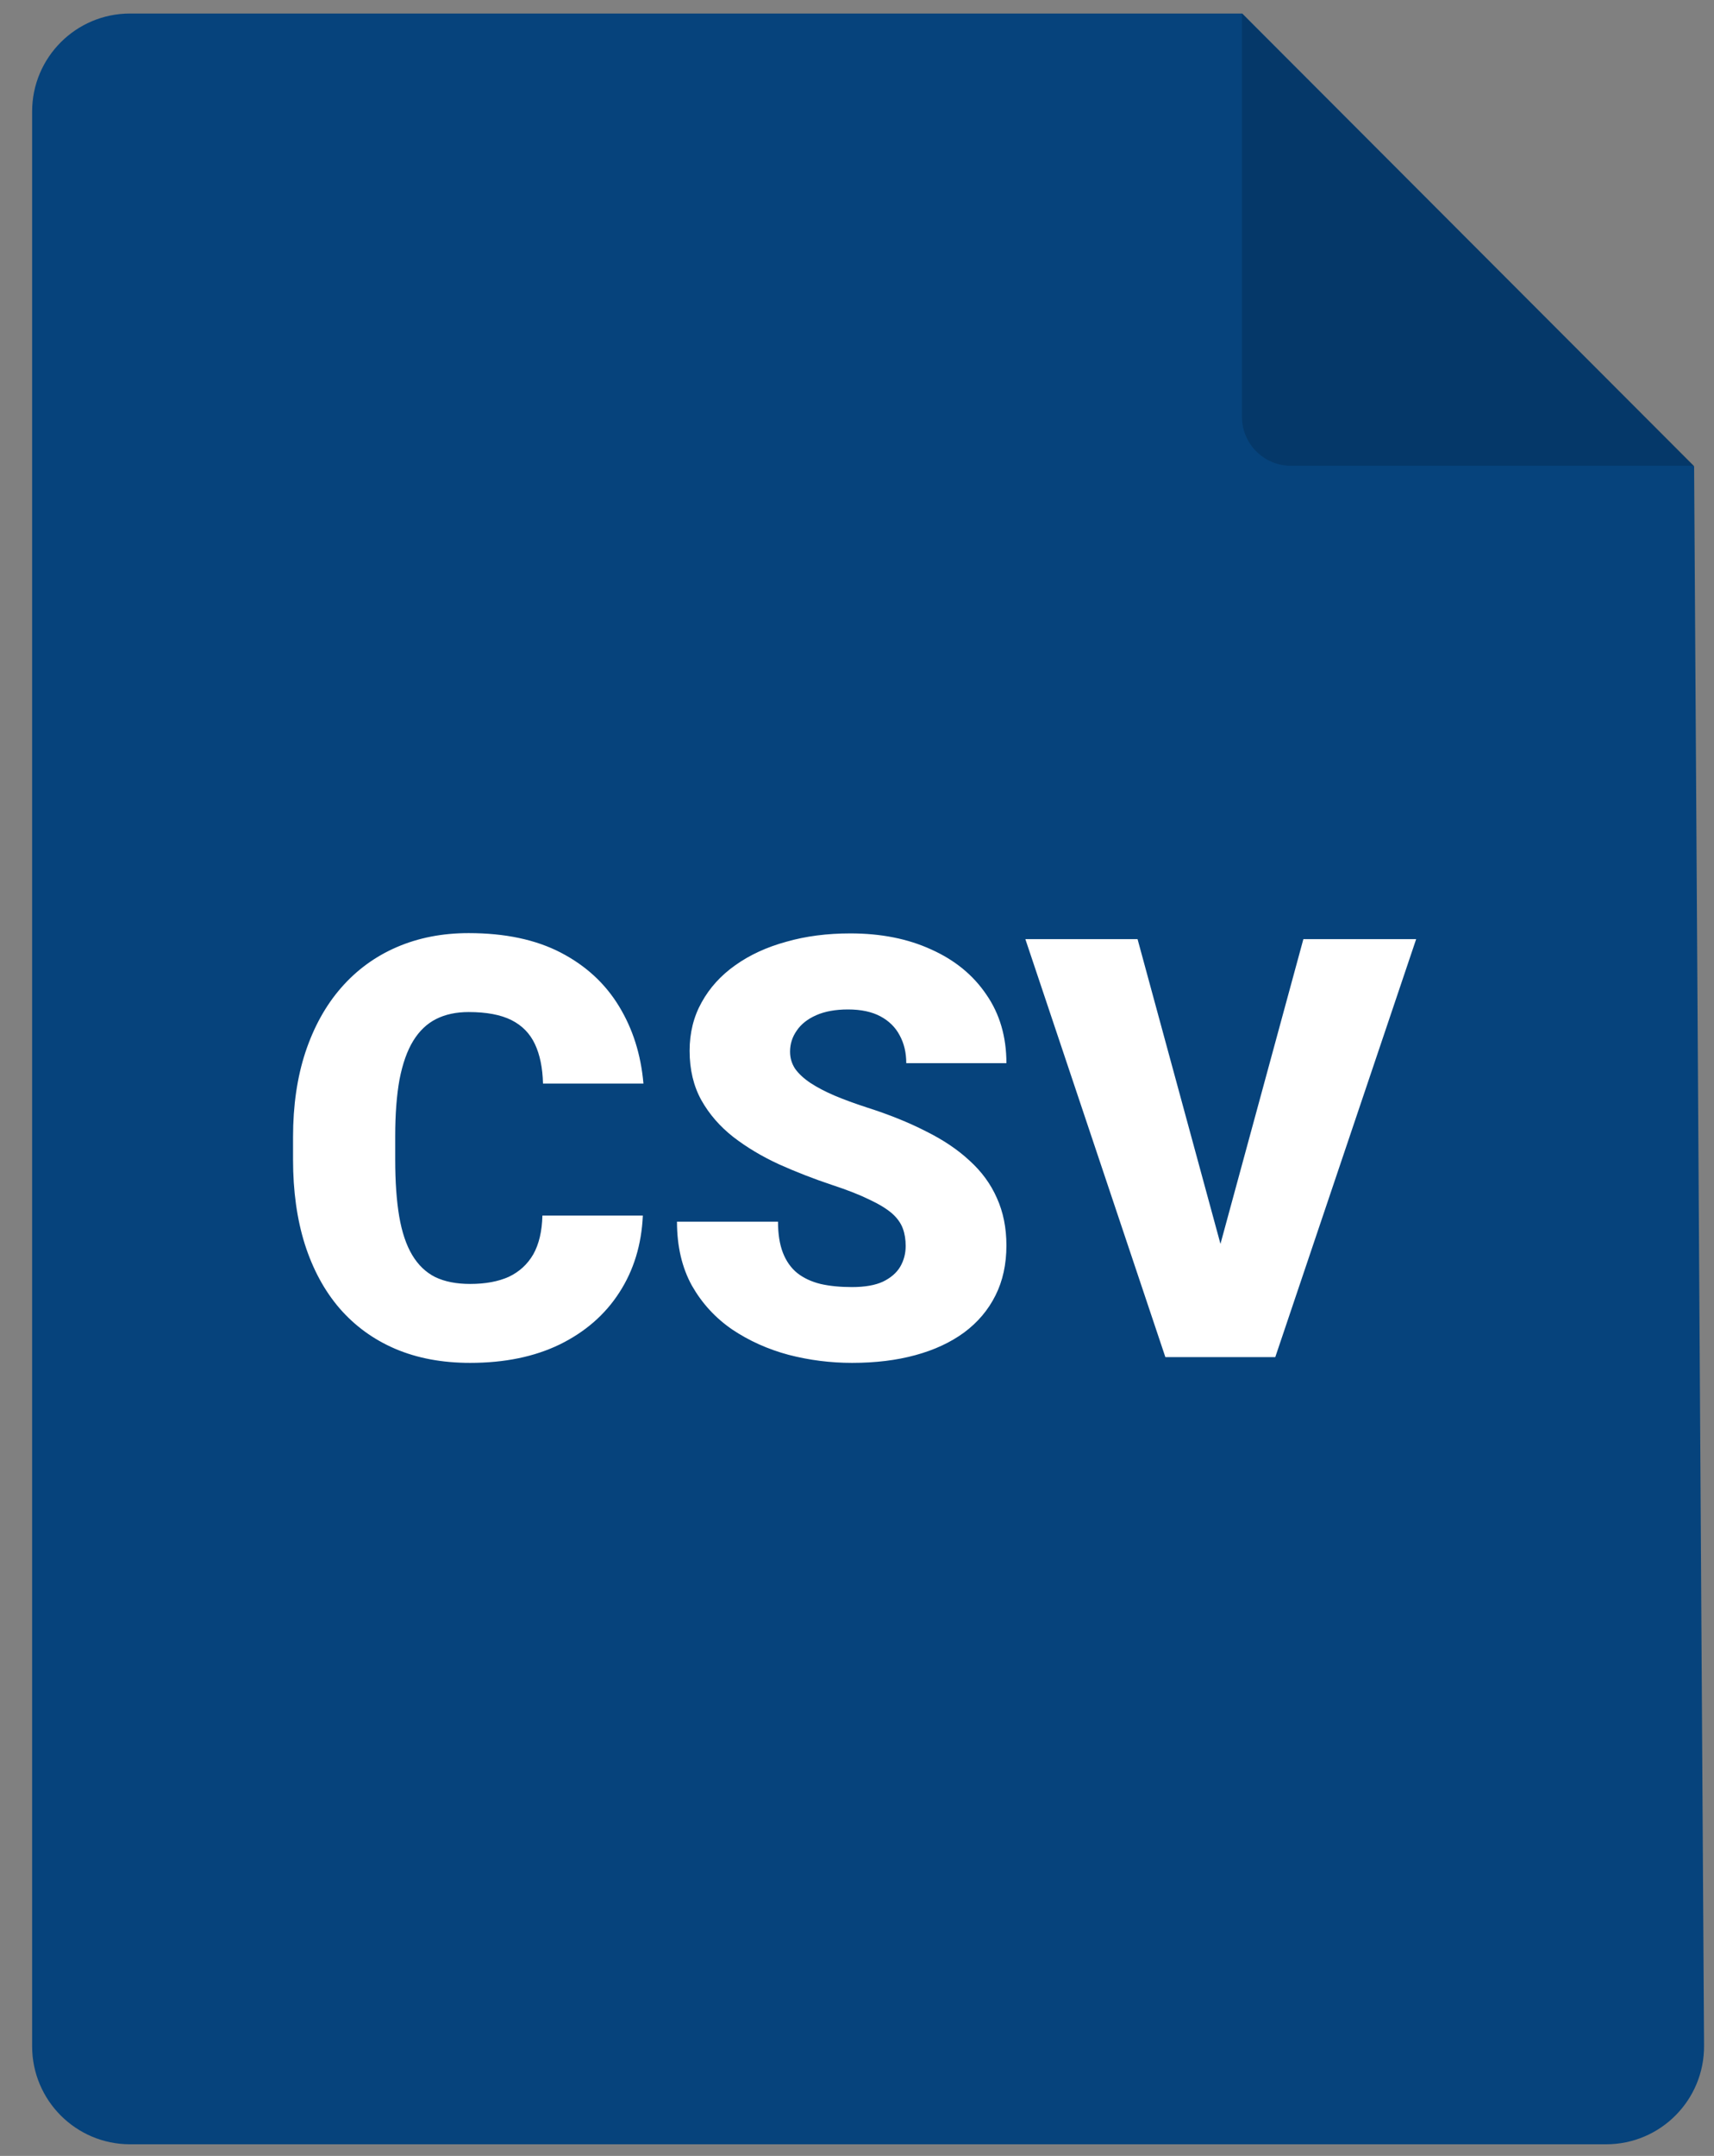<svg width="35" height="44" viewBox="0 0 35 44" fill="none" xmlns="http://www.w3.org/2000/svg">
<rect x="0" y="0" width="35" height="44" fill="#808080" stroke="none"/>
<path d="M2.656 0.276H25.367L34.594 9.517L34.797 41.75C34.804 42.859 33.907 43.763 32.798 43.763H2.656C1.552 43.763 0.656 42.867 0.656 41.763V2.276C0.656 1.171 1.552 0.276 2.656 0.276Z" fill="#06437C"/>
<path d="M25.361 0.276V8.506C25.361 9.058 25.809 9.506 26.361 9.506H34.592L25.361 0.276Z" fill="black" fill-opacity="0.16"/>
<path d="M11.076 24.809H13.127C13.1 25.403 12.94 25.927 12.646 26.38C12.354 26.833 11.947 27.186 11.428 27.44C10.912 27.69 10.303 27.815 9.6 27.815C9.029 27.815 8.52 27.72 8.07 27.528C7.625 27.337 7.246 27.061 6.934 26.702C6.625 26.343 6.389 25.907 6.225 25.395C6.064 24.884 5.984 24.308 5.984 23.667V23.204C5.984 22.563 6.068 21.987 6.236 21.476C6.408 20.96 6.65 20.522 6.963 20.163C7.279 19.8 7.658 19.522 8.1 19.331C8.541 19.14 9.031 19.044 9.57 19.044C10.312 19.044 10.94 19.177 11.451 19.442C11.963 19.708 12.359 20.073 12.641 20.538C12.922 20.999 13.088 21.524 13.139 22.114H11.088C11.08 21.794 11.025 21.526 10.924 21.311C10.822 21.093 10.662 20.929 10.443 20.819C10.225 20.71 9.934 20.655 9.57 20.655C9.316 20.655 9.096 20.702 8.908 20.796C8.721 20.89 8.564 21.038 8.439 21.241C8.314 21.444 8.221 21.708 8.158 22.032C8.1 22.352 8.07 22.739 8.07 23.192V23.667C8.07 24.12 8.098 24.507 8.152 24.827C8.207 25.147 8.295 25.409 8.416 25.612C8.537 25.815 8.693 25.966 8.885 26.063C9.08 26.157 9.318 26.204 9.6 26.204C9.912 26.204 10.176 26.155 10.391 26.058C10.605 25.956 10.771 25.804 10.889 25.601C11.006 25.393 11.068 25.13 11.076 24.809ZM18.494 25.43C18.494 25.298 18.475 25.179 18.436 25.073C18.396 24.964 18.324 24.862 18.219 24.768C18.113 24.675 17.961 24.581 17.762 24.487C17.566 24.39 17.309 24.288 16.988 24.183C16.613 24.058 16.252 23.917 15.904 23.761C15.557 23.601 15.246 23.415 14.973 23.204C14.699 22.989 14.482 22.739 14.322 22.454C14.162 22.165 14.082 21.829 14.082 21.446C14.082 21.079 14.164 20.749 14.328 20.456C14.492 20.159 14.721 19.907 15.014 19.7C15.31 19.489 15.658 19.329 16.057 19.22C16.455 19.106 16.891 19.05 17.363 19.05C17.988 19.05 18.539 19.159 19.016 19.378C19.496 19.593 19.871 19.899 20.141 20.298C20.414 20.692 20.551 21.159 20.551 21.698H18.506C18.506 21.483 18.461 21.294 18.371 21.13C18.285 20.966 18.154 20.837 17.979 20.743C17.803 20.649 17.582 20.602 17.316 20.602C17.059 20.602 16.842 20.642 16.666 20.72C16.49 20.798 16.357 20.903 16.268 21.036C16.178 21.165 16.133 21.308 16.133 21.464C16.133 21.593 16.168 21.71 16.238 21.815C16.312 21.917 16.416 22.013 16.549 22.102C16.686 22.192 16.85 22.278 17.041 22.36C17.236 22.442 17.455 22.522 17.697 22.601C18.15 22.745 18.553 22.907 18.904 23.087C19.26 23.263 19.559 23.464 19.801 23.69C20.047 23.913 20.232 24.167 20.357 24.452C20.486 24.737 20.551 25.059 20.551 25.419C20.551 25.802 20.477 26.142 20.328 26.438C20.18 26.735 19.967 26.987 19.689 27.194C19.412 27.397 19.08 27.552 18.693 27.657C18.307 27.763 17.875 27.815 17.398 27.815C16.961 27.815 16.529 27.761 16.104 27.651C15.682 27.538 15.299 27.366 14.955 27.136C14.611 26.901 14.336 26.602 14.129 26.239C13.926 25.872 13.824 25.436 13.824 24.933H15.887C15.887 25.183 15.92 25.393 15.986 25.565C16.053 25.737 16.15 25.876 16.279 25.981C16.408 26.083 16.566 26.157 16.754 26.204C16.941 26.247 17.156 26.268 17.398 26.268C17.66 26.268 17.871 26.231 18.031 26.157C18.191 26.079 18.309 25.977 18.383 25.852C18.457 25.724 18.494 25.583 18.494 25.43ZM24.84 25.688L26.615 19.167H28.918L26.041 27.698H24.553L24.84 25.688ZM23.229 19.167L25.004 25.688L25.303 27.698H23.797L20.938 19.167H23.229Z" fill="white"/>
</svg>
